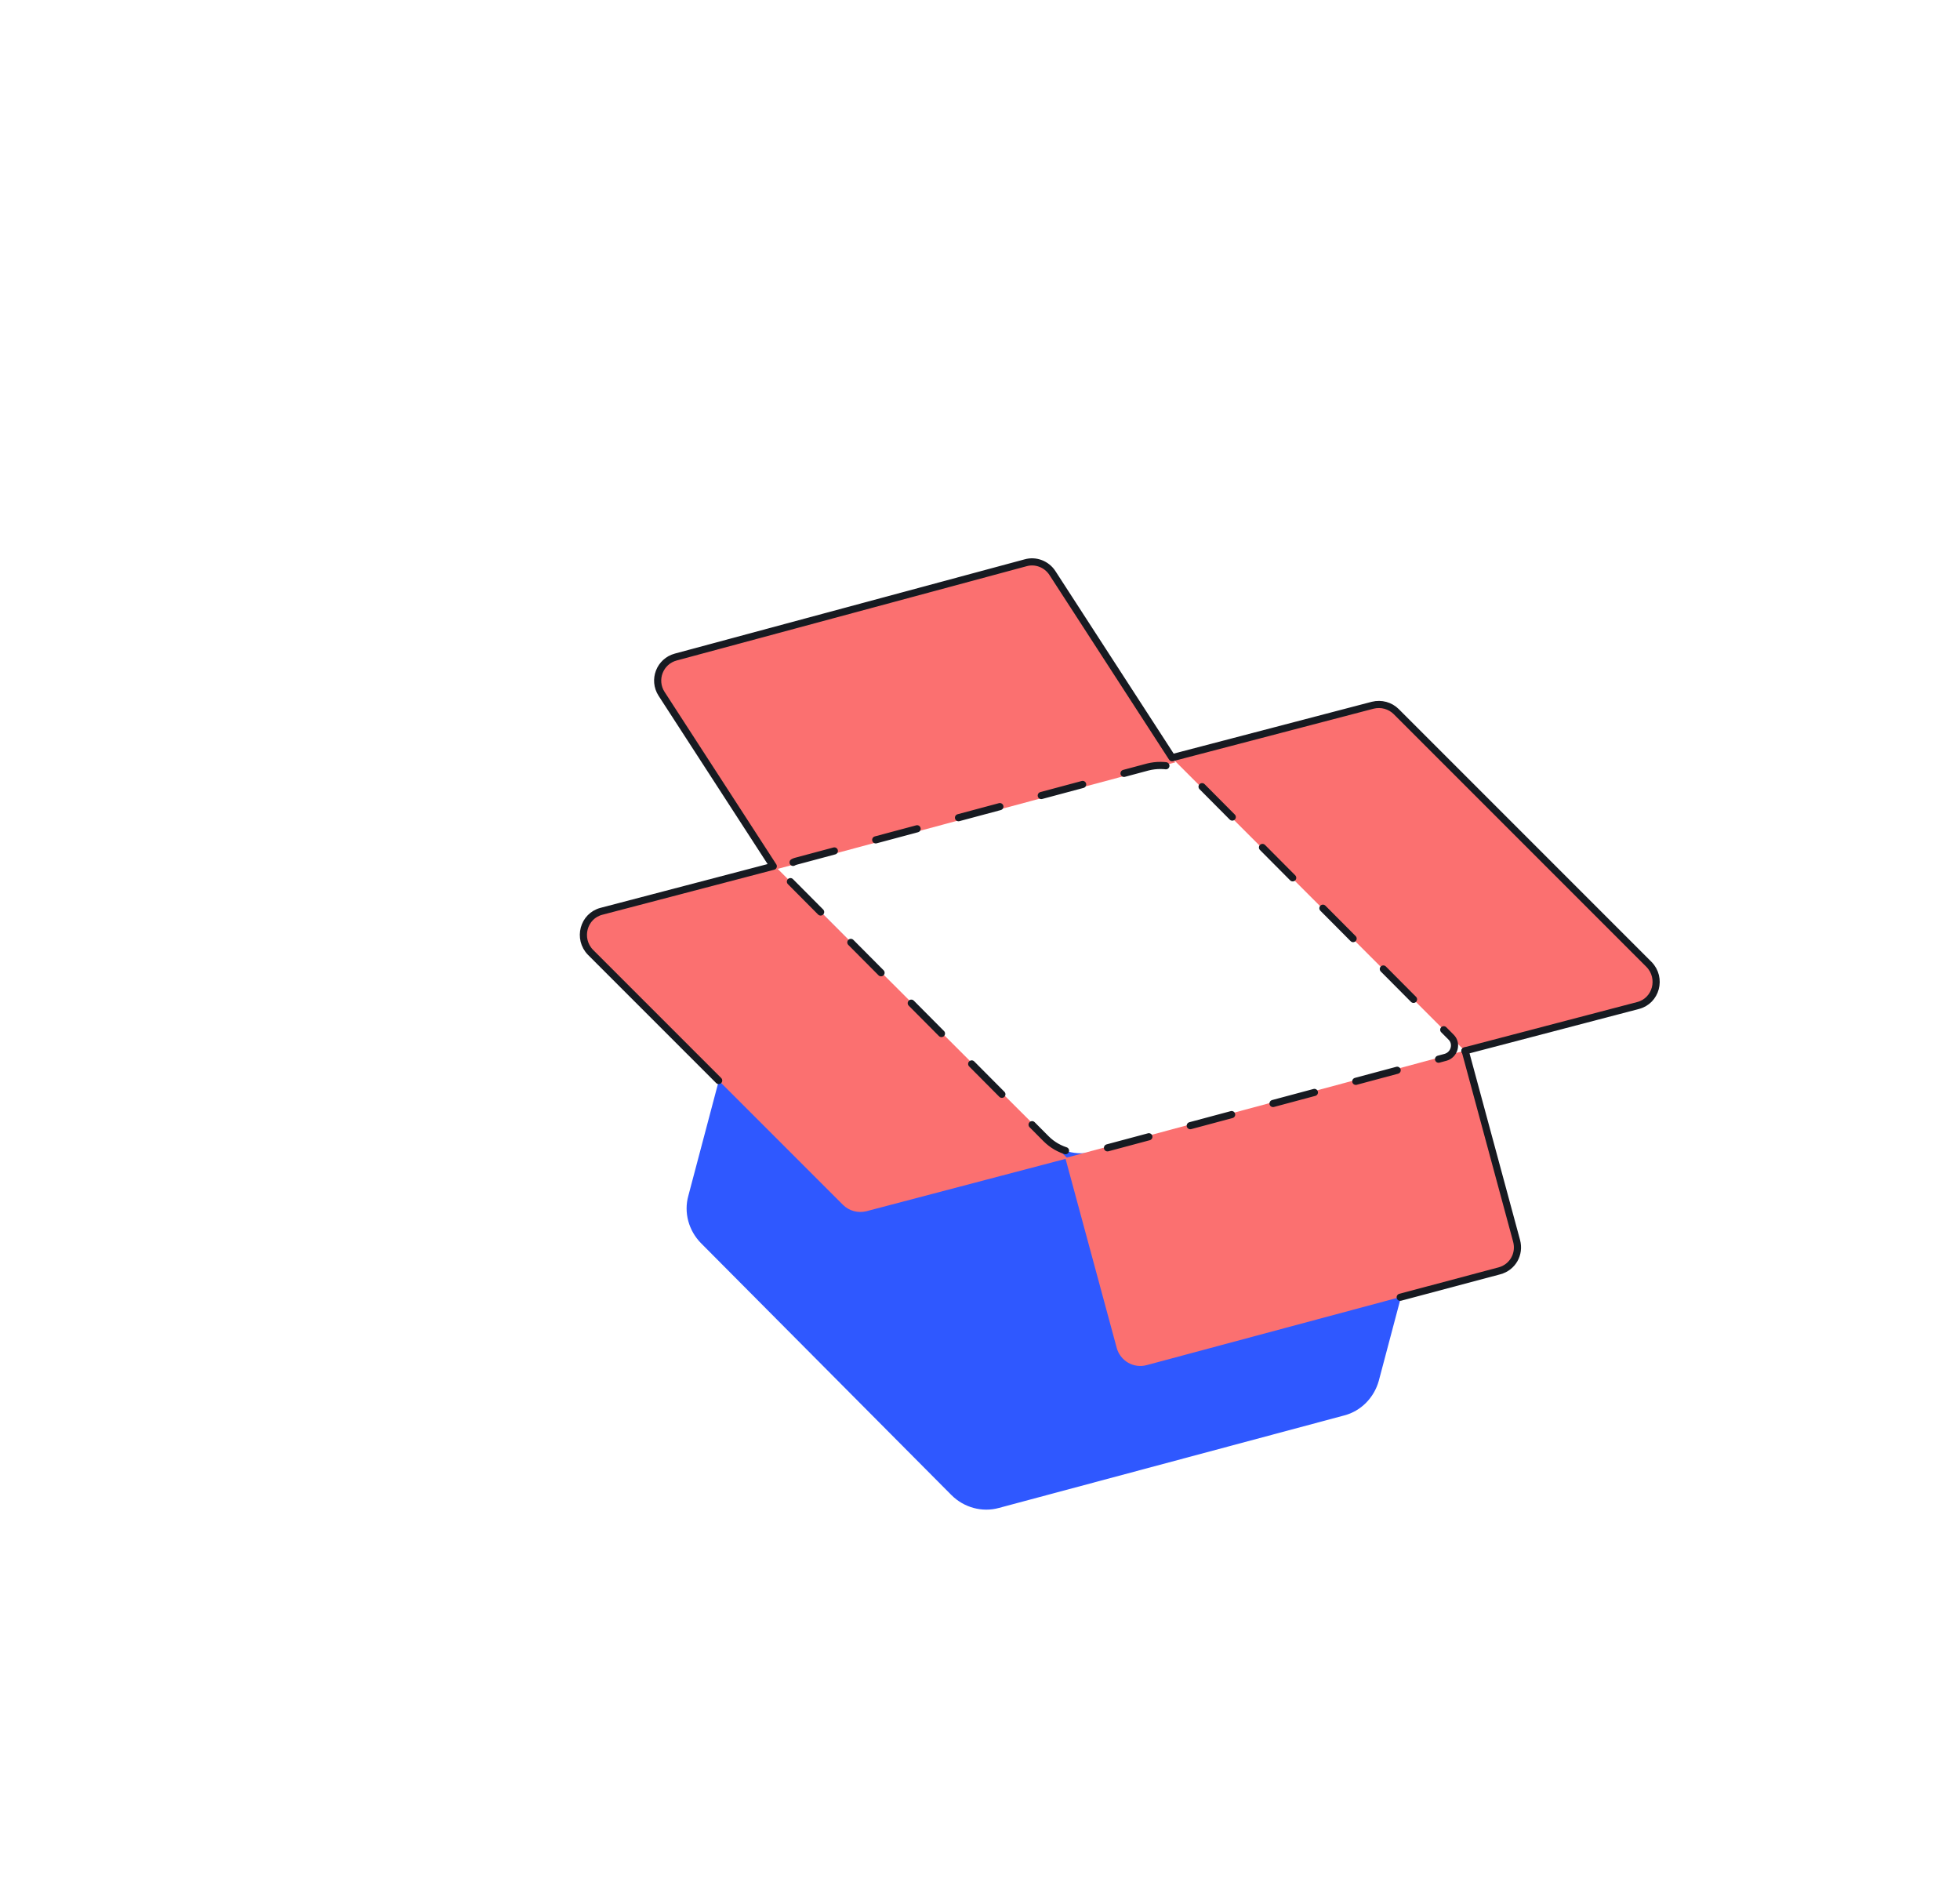 <?xml version="1.0" encoding="utf-8"?>
<!-- Generator: Adobe Illustrator 22.1.0, SVG Export Plug-In . SVG Version: 6.00 Build 0)  -->
<svg version="1.1" id="Слой_1" xmlns="http://www.w3.org/2000/svg" xmlns:xlink="http://www.w3.org/1999/xlink" x="0px" y="0px"
	 viewBox="0 0 549 529" style="enable-background:new 0 0 549 529;" xml:space="preserve">
<style type="text/css">
	.st0{fill:#2F58FF;}
	.st1{fill:#FB7070;}
	.st2{fill:none;stroke:#171A21;stroke-width:2;stroke-linecap:round;stroke-linejoin:round;stroke-miterlimit:10;}
	
		.st3{fill:none;stroke:#171A21;stroke-width:2;stroke-linecap:round;stroke-linejoin:round;stroke-miterlimit:10;stroke-dasharray:12,12;}
</style>
<g id="Слой_9">
	<path class="st0" d="M306.3,322.5l98.6-26.4c2.5-0.7,4.9,1.6,4.2,4.2l-22.9,86.4c-1.3,4.7-5,8.5-9.7,9.7l-96.7,25.9
		c-4.7,1.3-9.8-0.1-13.3-3.6l-70.2-70.6c-3.4-3.5-4.8-8.5-3.5-13.2l22.9-86.5c0.7-2.6,3.9-3.4,5.7-1.5l71.6,72
		C296.5,322.4,301.6,323.8,306.3,322.5z"/>
	<path class="st1" d="M329.2,213.5l-34.3-53c-1.6-2.5-4.7-3.7-7.5-2.9L189.3,184c-4.5,1.2-6.5,6.4-4,10.3l31.9,49.2L329.2,213.5z"/>
	<path class="st1" d="M328.3,212.3l56.3-14.8c2.4-0.6,4.9,0.1,6.6,1.8l70.8,70.8c3.7,3.7,2,10.1-3.1,11.5l-48.6,12.7L328.3,212.3z"
		/>
	<path class="st1" d="M299,324.4l-56.3,14.8c-2.4,0.6-4.9-0.1-6.6-1.8l-70.7-70.7c-3.7-3.7-2-10.1,3.1-11.5l48.5-12.7L299,324.4z"/>
	<path class="st1" d="M298.4,324.3l14.4,53.2c1,3.6,4.7,5.8,8.4,4.8l98.8-26.5c3.7-1,5.8-4.7,4.8-8.4l-14.4-53.2L298.4,324.3z"/>
	<path class="st2" d="M392.2,363.3l27.8-7.4c3.7-1,5.8-4.7,4.8-8.4l-14.4-53.2"/>
	<path class="st2" d="M410.3,294.3l48.5-12.7c5.1-1.3,6.8-7.7,3.1-11.5l-70.8-70.8c-1.7-1.7-4.2-2.4-6.6-1.8l-56.2,14.7l-33.5-51.7
		c-1.6-2.5-4.7-3.7-7.5-2.9l-98,26.4c-4.5,1.2-6.5,6.4-4,10.3l31.3,48.3l-48.1,12.6c-5.1,1.3-6.8,7.7-3.1,11.5l35.9,35.9"/>
	<path class="st3" d="M221.4,246.9l71.6,72c3.5,3.5,8.5,4.8,13.3,3.6l98.6-26.4c2.5-0.7,3.4-3.9,1.5-5.7l-71.6-72
		c-3.5-3.5-8.5-4.8-13.3-3.6l-98.6,26.4C220.4,241.9,219.6,245,221.4,246.9z"/>
</g>
</svg>
